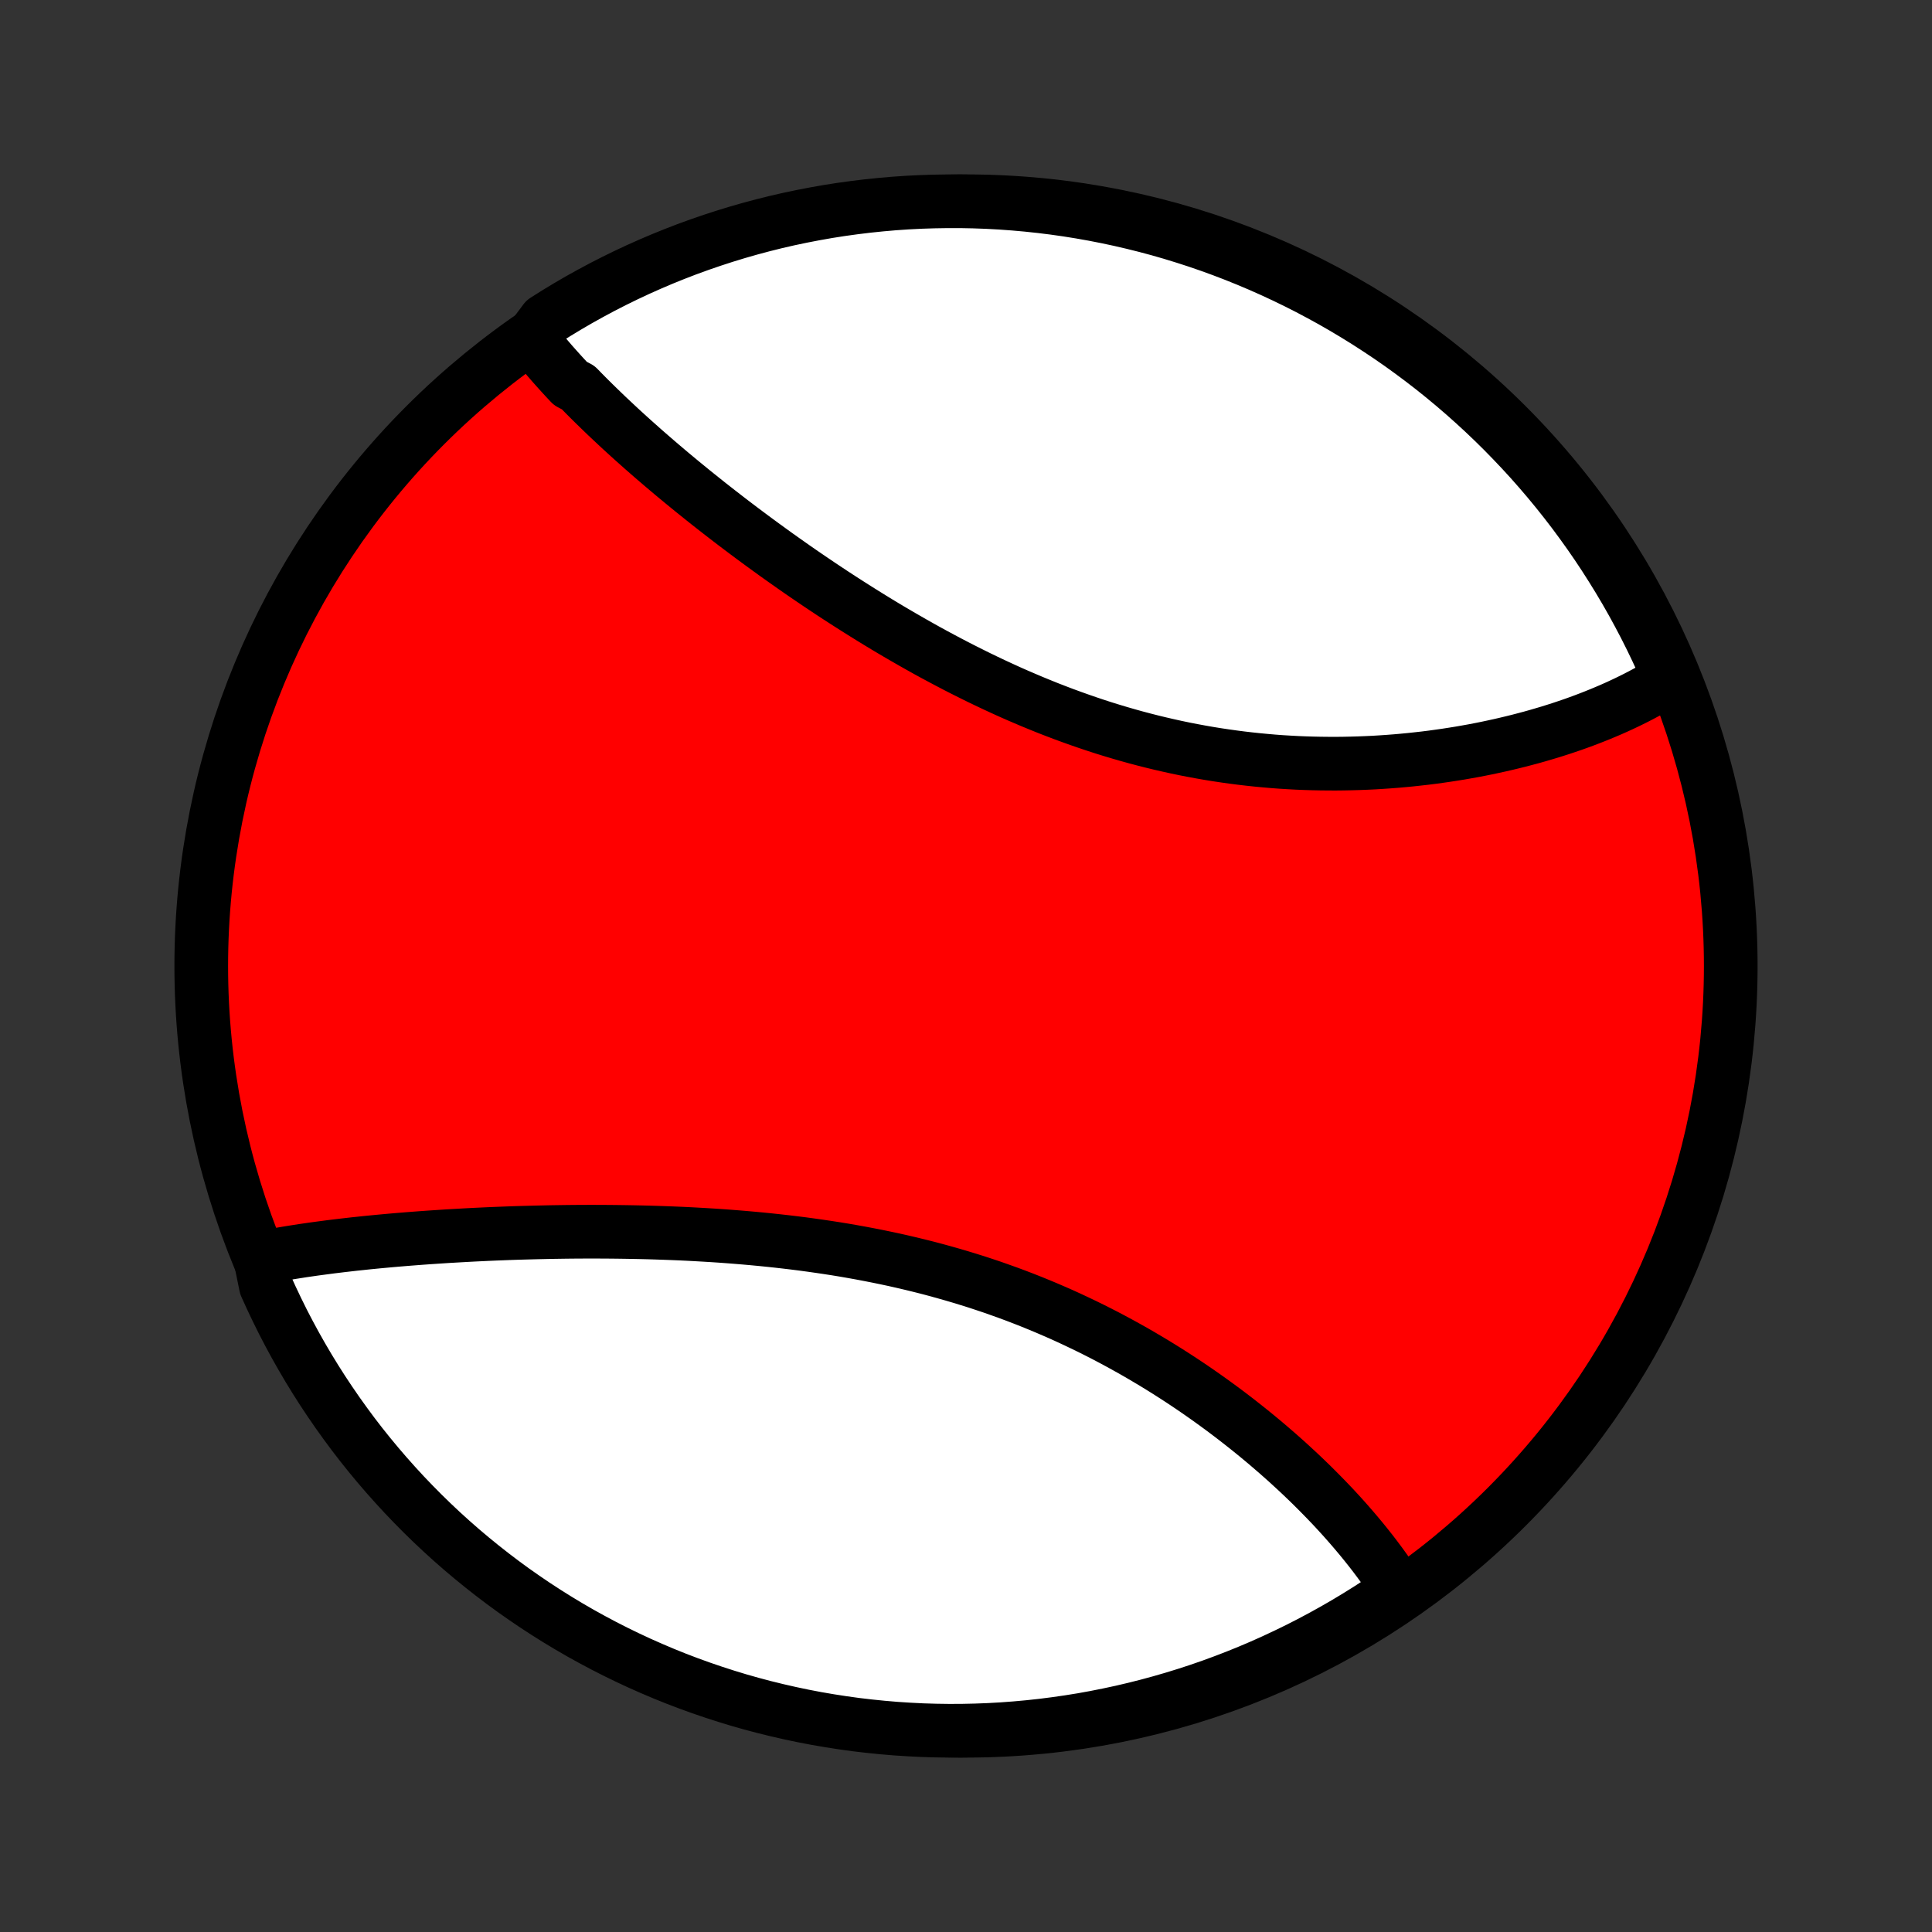 <?xml version="1.0" encoding="utf-8" standalone="no"?>
<!DOCTYPE svg PUBLIC "-//W3C//DTD SVG 1.1//EN"
  "http://www.w3.org/Graphics/SVG/1.1/DTD/svg11.dtd">
<!-- Created with matplotlib (http://matplotlib.org/) -->
<svg height="72pt" version="1.1" viewBox="0 0 72 72" width="72pt" xmlns="http://www.w3.org/2000/svg" xmlns:xlink="http://www.w3.org/1999/xlink">
 <rect x="0" y="0" width="72" height="72" fill="#333333" stroke="none"/>
 <defs>
  <style type="text/css">
*{stroke-linecap:butt;stroke-linejoin:round;}
  </style>
 </defs>
 <g id="figure_1">
  <g id="patch_1">
   <path d="
M0 72
L72 72
L72 0
L0 0
z
" style="fill:none;"/>
  </g>
  <g id="axes_1">
   <g id="PatchCollection_1">
    <defs>
     <path d="
M36 -7.5
C43.558 -7.5 50.808 -10.503 56.153 -15.848
C61.497 -21.192 64.5 -28.442 64.5 -36
C64.5 -43.558 61.497 -50.808 56.153 -56.153
C50.808 -61.497 43.558 -64.5 36 -64.5
C28.442 -64.5 21.192 -61.497 15.848 -56.153
C10.503 -50.808 7.5 -43.558 7.5 -36
C7.5 -28.442 10.503 -21.192 15.848 -15.848
C21.192 -10.503 28.442 -7.5 36 -7.5
z
" id="C0_0_a811fe30f3"/>
     <path d="
M19.805 -59.386
L19.926 -59.232
L20.049 -59.079
L20.175 -58.926
L20.303 -58.773
L20.433 -58.621
L20.565 -58.468
L20.7 -58.316
L20.836 -58.164
L20.974 -58.012
L21.114 -57.86
L21.257 -57.708
L21.547 -57.556
L21.695 -57.404
L21.845 -57.252
L21.997 -57.1
L22.151 -56.948
L22.307 -56.796
L22.464 -56.644
L22.623 -56.491
L22.785 -56.339
L22.948 -56.186
L23.112 -56.033
L23.279 -55.88
L23.447 -55.727
L23.618 -55.573
L23.79 -55.42
L23.963 -55.266
L24.139 -55.112
L24.317 -54.957
L24.496 -54.803
L24.677 -54.648
L24.86 -54.493
L25.045 -54.337
L25.232 -54.182
L25.42 -54.026
L25.611 -53.87
L25.803 -53.713
L25.997 -53.557
L26.193 -53.4
L26.391 -53.242
L26.591 -53.085
L26.793 -52.927
L26.996 -52.77
L27.202 -52.611
L27.409 -52.453
L27.619 -52.294
L27.83 -52.136
L28.043 -51.977
L28.259 -51.818
L28.476 -51.659
L28.695 -51.5
L28.916 -51.34
L29.14 -51.181
L29.365 -51.022
L29.592 -50.862
L29.821 -50.703
L30.052 -50.544
L30.286 -50.385
L30.521 -50.226
L30.758 -50.068
L30.997 -49.909
L31.239 -49.751
L31.482 -49.594
L31.727 -49.437
L31.975 -49.28
L32.224 -49.124
L32.475 -48.968
L32.728 -48.813
L32.983 -48.659
L33.241 -48.505
L33.5 -48.353
L33.761 -48.202
L34.024 -48.051
L34.288 -47.902
L34.555 -47.753
L34.824 -47.606
L35.094 -47.461
L35.366 -47.317
L35.64 -47.174
L35.916 -47.033
L36.193 -46.894
L36.472 -46.756
L36.752 -46.621
L37.035 -46.487
L37.318 -46.356
L37.603 -46.226
L37.89 -46.099
L38.178 -45.975
L38.468 -45.852
L38.758 -45.733
L39.05 -45.615
L39.344 -45.501
L39.638 -45.389
L39.933 -45.281
L40.23 -45.175
L40.527 -45.072
L40.825 -44.972
L41.124 -44.875
L41.424 -44.782
L41.724 -44.692
L42.025 -44.605
L42.327 -44.521
L42.629 -44.441
L42.931 -44.364
L43.233 -44.291
L43.536 -44.221
L43.839 -44.154
L44.141 -44.091
L44.444 -44.032
L44.746 -43.976
L45.049 -43.923
L45.351 -43.874
L45.652 -43.829
L45.953 -43.787
L46.254 -43.748
L46.554 -43.713
L46.853 -43.681
L47.151 -43.653
L47.449 -43.627
L47.745 -43.605
L48.041 -43.587
L48.335 -43.571
L48.628 -43.559
L48.92 -43.55
L49.21 -43.544
L49.499 -43.541
L49.787 -43.54
L50.073 -43.543
L50.358 -43.549
L50.641 -43.557
L50.922 -43.568
L51.201 -43.581
L51.479 -43.598
L51.755 -43.617
L52.029 -43.638
L52.301 -43.662
L52.571 -43.688
L52.839 -43.717
L53.105 -43.747
L53.369 -43.78
L53.631 -43.816
L53.89 -43.853
L54.148 -43.893
L54.403 -43.934
L54.656 -43.978
L54.907 -44.023
L55.156 -44.071
L55.402 -44.12
L55.646 -44.172
L55.888 -44.225
L56.127 -44.28
L56.365 -44.337
L56.599 -44.395
L56.832 -44.456
L57.062 -44.517
L57.29 -44.581
L57.515 -44.647
L57.738 -44.713
L57.959 -44.782
L58.177 -44.852
L58.392 -44.924
L58.606 -44.997
L58.817 -45.072
L59.026 -45.149
L59.232 -45.227
L59.436 -45.307
L59.637 -45.388
L59.836 -45.471
L60.033 -45.555
L60.227 -45.641
L60.419 -45.729
L60.608 -45.818
L60.795 -45.909
L60.979 -46.001
L61.161 -46.095
L61.341 -46.191
L61.518 -46.288
L61.692 -46.388
L61.864 -46.488
L62.034 -46.591
L62.201 -46.695
L62.155 -46.801
L61.954 -47.321
L61.744 -47.775
L61.527 -48.226
L61.302 -48.674
L61.069 -49.117
L60.829 -49.557
L60.581 -49.992
L60.325 -50.424
L60.062 -50.85
L59.792 -51.273
L59.515 -51.69
L59.23 -52.103
L58.938 -52.511
L58.64 -52.914
L58.334 -53.312
L58.022 -53.704
L57.703 -54.091
L57.377 -54.473
L57.045 -54.849
L56.706 -55.219
L56.361 -55.583
L56.01 -55.942
L55.653 -56.294
L55.29 -56.64
L54.92 -56.98
L54.546 -57.313
L54.165 -57.641
L53.779 -57.961
L53.388 -58.275
L52.991 -58.581
L52.589 -58.881
L52.182 -59.175
L51.77 -59.461
L51.353 -59.739
L50.932 -60.011
L50.506 -60.275
L50.076 -60.532
L49.641 -60.782
L49.202 -61.023
L48.759 -61.258
L48.313 -61.484
L47.862 -61.703
L47.408 -61.914
L46.951 -62.117
L46.49 -62.312
L46.026 -62.499
L45.559 -62.678
L45.089 -62.849
L44.616 -63.012
L44.14 -63.166
L43.662 -63.313
L43.182 -63.451
L42.7 -63.58
L42.215 -63.701
L41.729 -63.814
L41.241 -63.918
L40.751 -64.014
L40.26 -64.101
L39.767 -64.18
L39.274 -64.25
L38.779 -64.311
L38.284 -64.364
L37.788 -64.408
L37.291 -64.444
L36.794 -64.471
L36.297 -64.489
L35.799 -64.499
L35.302 -64.499
L34.805 -64.491
L34.308 -64.475
L33.812 -64.45
L33.316 -64.416
L32.821 -64.373
L32.327 -64.322
L31.835 -64.262
L31.343 -64.194
L30.853 -64.117
L30.365 -64.031
L29.878 -63.937
L29.393 -63.835
L28.91 -63.724
L28.43 -63.604
L27.951 -63.476
L27.476 -63.34
L27.002 -63.195
L26.532 -63.042
L26.064 -62.881
L25.599 -62.712
L25.138 -62.534
L24.68 -62.349
L24.225 -62.155
L23.774 -61.954
L23.326 -61.744
L22.883 -61.527
L22.443 -61.302
L22.008 -61.069
L21.576 -60.829
L21.15 -60.581
L20.727 -60.325
L20.31 -60.062
z
" id="C0_1_3c16ed9118"/>
     <path d="
M9.697 -25.116
L9.89 -25.154
L10.086 -25.191
L10.283 -25.227
L10.481 -25.262
L10.681 -25.296
L10.883 -25.329
L11.086 -25.361
L11.291 -25.393
L11.498 -25.423
L11.706 -25.453
L11.915 -25.481
L12.126 -25.509
L12.339 -25.537
L12.553 -25.563
L12.769 -25.589
L12.986 -25.614
L13.205 -25.639
L13.426 -25.662
L13.648 -25.686
L13.871 -25.708
L14.097 -25.73
L14.324 -25.751
L14.552 -25.772
L14.782 -25.792
L15.014 -25.811
L15.247 -25.83
L15.482 -25.848
L15.719 -25.866
L15.957 -25.883
L16.197 -25.899
L16.438 -25.915
L16.682 -25.931
L16.927 -25.945
L17.173 -25.959
L17.421 -25.973
L17.671 -25.986
L17.923 -25.998
L18.176 -26.01
L18.431 -26.021
L18.688 -26.031
L18.947 -26.041
L19.207 -26.05
L19.469 -26.058
L19.733 -26.065
L19.998 -26.072
L20.265 -26.078
L20.534 -26.084
L20.804 -26.088
L21.076 -26.092
L21.35 -26.095
L21.626 -26.097
L21.903 -26.098
L22.182 -26.098
L22.462 -26.097
L22.745 -26.095
L23.028 -26.092
L23.314 -26.088
L23.6 -26.083
L23.889 -26.077
L24.178 -26.07
L24.47 -26.061
L24.763 -26.051
L25.057 -26.04
L25.352 -26.028
L25.649 -26.014
L25.947 -25.998
L26.246 -25.981
L26.547 -25.963
L26.849 -25.943
L27.151 -25.921
L27.455 -25.897
L27.76 -25.872
L28.065 -25.845
L28.372 -25.816
L28.679 -25.785
L28.987 -25.752
L29.295 -25.717
L29.605 -25.68
L29.914 -25.641
L30.224 -25.599
L30.534 -25.555
L30.845 -25.509
L31.156 -25.461
L31.467 -25.41
L31.777 -25.356
L32.088 -25.3
L32.399 -25.241
L32.709 -25.18
L33.019 -25.116
L33.328 -25.05
L33.638 -24.98
L33.946 -24.908
L34.253 -24.833
L34.56 -24.756
L34.866 -24.675
L35.171 -24.591
L35.475 -24.505
L35.778 -24.416
L36.079 -24.324
L36.38 -24.23
L36.678 -24.132
L36.976 -24.032
L37.271 -23.928
L37.565 -23.823
L37.858 -23.714
L38.148 -23.603
L38.437 -23.489
L38.724 -23.372
L39.009 -23.253
L39.292 -23.131
L39.572 -23.008
L39.851 -22.881
L40.127 -22.752
L40.401 -22.621
L40.673 -22.488
L40.942 -22.353
L41.209 -22.216
L41.474 -22.076
L41.736 -21.935
L41.995 -21.792
L42.252 -21.648
L42.507 -21.501
L42.758 -21.353
L43.008 -21.204
L43.254 -21.053
L43.498 -20.901
L43.739 -20.747
L43.977 -20.593
L44.213 -20.437
L44.446 -20.28
L44.676 -20.122
L44.903 -19.963
L45.128 -19.803
L45.349 -19.643
L45.568 -19.482
L45.784 -19.32
L45.998 -19.157
L46.208 -18.994
L46.416 -18.83
L46.621 -18.666
L46.823 -18.502
L47.022 -18.337
L47.219 -18.172
L47.412 -18.006
L47.603 -17.841
L47.791 -17.675
L47.977 -17.509
L48.159 -17.342
L48.339 -17.176
L48.516 -17.01
L48.69 -16.843
L48.862 -16.677
L49.03 -16.51
L49.196 -16.343
L49.359 -16.177
L49.52 -16.01
L49.678 -15.844
L49.833 -15.677
L49.985 -15.511
L50.134 -15.345
L50.281 -15.178
L50.425 -15.012
L50.566 -14.846
L50.705 -14.68
L50.841 -14.514
L50.974 -14.348
L51.105 -14.182
L51.232 -14.017
L51.357 -13.851
L51.48 -13.685
L51.599 -13.52
L51.716 -13.354
L51.83 -13.188
L51.941 -13.023
L52.049 -12.857
L51.823 -12.691
L51.407 -12.296
L50.986 -12.023
L50.561 -11.758
L50.131 -11.5
L49.697 -11.25
L49.259 -11.007
L48.816 -10.772
L48.37 -10.544
L47.92 -10.325
L47.467 -10.113
L47.009 -9.908
L46.549 -9.712
L46.085 -9.524
L45.618 -9.344
L45.149 -9.172
L44.676 -9.008
L44.201 -8.853
L43.724 -8.706
L43.244 -8.567
L42.761 -8.436
L42.277 -8.314
L41.791 -8.2
L41.303 -8.095
L40.814 -7.998
L40.323 -7.909
L39.831 -7.83
L39.337 -7.759
L38.843 -7.696
L38.347 -7.642
L37.851 -7.597
L37.355 -7.56
L36.858 -7.532
L36.36 -7.513
L35.863 -7.502
L35.365 -7.5
L34.868 -7.507
L34.371 -7.522
L33.875 -7.547
L33.379 -7.579
L32.885 -7.621
L32.391 -7.671
L31.898 -7.729
L31.406 -7.797
L30.916 -7.873
L30.427 -7.957
L29.94 -8.05
L29.455 -8.152
L28.972 -8.262
L28.491 -8.38
L28.012 -8.507
L27.536 -8.642
L27.063 -8.786
L26.592 -8.938
L26.124 -9.098
L25.659 -9.266
L25.197 -9.442
L24.738 -9.627
L24.283 -9.82
L23.831 -10.02
L23.383 -10.229
L22.939 -10.445
L22.499 -10.669
L22.063 -10.901
L21.631 -11.14
L21.204 -11.387
L20.781 -11.642
L20.363 -11.904
L19.949 -12.173
L19.541 -12.45
L19.137 -12.733
L18.739 -13.024
L18.346 -13.322
L17.958 -13.627
L17.576 -13.938
L17.199 -14.256
L16.828 -14.581
L16.463 -14.912
L16.104 -15.25
L15.751 -15.594
L15.404 -15.945
L15.063 -16.301
L14.729 -16.664
L14.401 -17.032
L14.08 -17.406
L13.765 -17.786
L13.457 -18.171
L13.156 -18.562
L12.863 -18.958
L12.576 -19.359
L12.296 -19.766
L12.023 -20.177
L11.758 -20.593
L11.5 -21.014
L11.25 -21.439
L11.007 -21.869
L10.772 -22.303
L10.544 -22.741
L10.325 -23.184
L10.113 -23.63
L9.908 -24.08
z
" id="C0_2_06d5af1088"/>
    </defs>
    <g clip-path="url(#p1bffca34e9)">
     <use style="fill:#ff0000;stroke:#000000;stroke-width:2.0;" x="0.0" xlink:href="#C0_0_a811fe30f3" y="72.0"/>
    </g>
    <g clip-path="url(#p1bffca34e9)">
     <use style="fill:#ffffff;stroke:#000000;stroke-width:2.0;" x="0.0" xlink:href="#C0_1_3c16ed9118" y="72.0"/>
    </g>
    <g clip-path="url(#p1bffca34e9)">
     <use style="fill:#ffffff;stroke:#000000;stroke-width:2.0;" x="0.0" xlink:href="#C0_2_06d5af1088" y="72.0"/>
    </g>
   </g>
  </g>
 </g>
 <defs>
  <clipPath id="p1bffca34e9">
   <rect height="72.0" width="72.0" x="0.0" y="0.0"/>
  </clipPath>
 </defs>
</svg>
